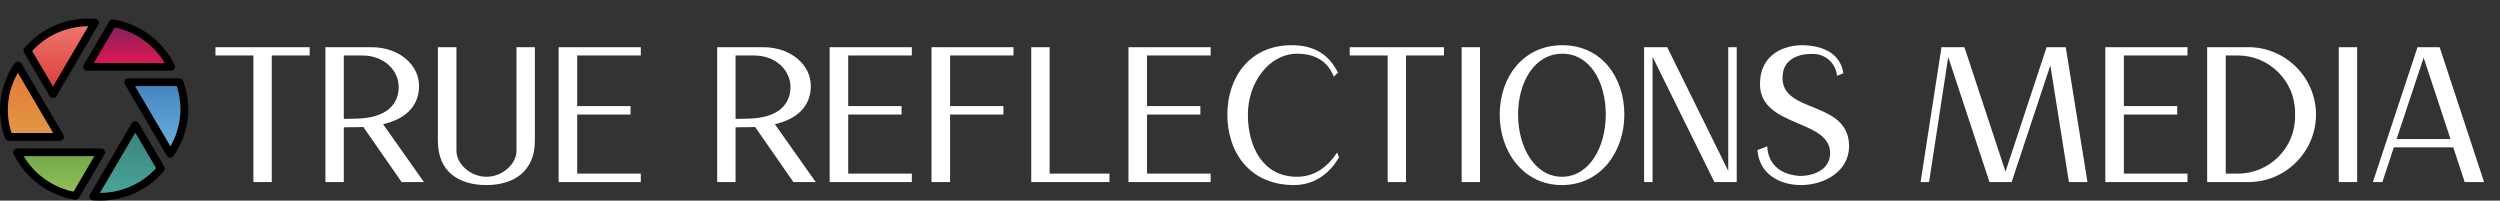 <svg width="810" height="65" viewBox="0 0 810 65" fill="none" xmlns="http://www.w3.org/2000/svg">
<rect x="0" y="0" width="810" height="65" fill="#333333" stroke="none"/>
<path d="M82.099 59H88.051V17.976H100.339V15.288H69.811V17.976H82.099V59ZM111.386 41.272C112.474 41.208 113.562 41.208 114.714 41.208C115.802 41.208 116.762 41.208 117.722 41.144L130.138 59H137.37L124.122 40.248C133.146 38.136 135.77 32.824 135.77 27.832V27.64C135.706 21.368 129.754 15.288 120.282 15.288H105.434V59H111.386V41.272ZM111.386 17.976H117.338C124.698 17.976 129.178 23.032 129.178 28.152C129.178 33.144 126.042 38.456 114.714 38.456C113.626 38.456 112.538 38.52 111.386 38.52V17.976ZM157.615 59.96C166.255 59.96 173.295 55.672 173.295 45.624V15.288H167.343V48.824C167.343 53.304 162.607 57.272 157.615 57.272C152.623 57.272 147.887 53.304 147.887 48.824V15.288H141.871V45.624C141.871 55.928 148.975 59.96 157.615 59.96ZM207.62 59V56.248H187.012V37.112H204.292V34.36H187.012V17.976H207.62V15.288H180.996V59H207.62ZM238.323 41.272C239.411 41.208 240.499 41.208 241.651 41.208C242.739 41.208 243.699 41.208 244.659 41.144L257.075 59H264.307L251.059 40.248C260.083 38.136 262.707 32.824 262.707 27.832V27.64C262.643 21.368 256.691 15.288 247.219 15.288H232.371V59H238.323V41.272ZM238.323 17.976H244.275C251.635 17.976 256.115 23.032 256.115 28.152C256.115 33.144 252.979 38.456 241.651 38.456C240.563 38.456 239.475 38.52 238.323 38.52V17.976ZM295.433 59V56.248H274.825V37.112H292.105V34.36H274.825V17.976H295.433V15.288H268.809V59H295.433ZM301.809 15.288V59H307.825V37.112H325.105V34.36H307.825V17.976H328.369V15.288H301.809ZM359.465 59V56.248H340.073V15.288H334.121V59H359.465ZM392.245 59V56.248H371.637V37.112H388.917V34.36H371.637V17.976H392.245V15.288H365.621V59H392.245ZM433.245 49.4C429.917 54.392 425.693 57.272 420.189 57.272C409.309 57.272 404.317 47.736 404.317 37.112C404.317 26.68 411.229 17.4 420.317 17.4H420.701C428.957 17.592 431.261 22.712 432.157 24.824L433.501 23.544C430.429 17.4 425.565 14.648 418.461 14.648C404.701 14.648 397.661 25.336 397.661 37.112C397.661 49.208 404.765 59.96 419.293 59.96C426.589 59.96 431.325 55.352 433.821 51L433.245 49.4ZM449.599 59H455.551V17.976H467.839V15.288H437.311V17.976H449.599V59ZM479.526 15.288H473.574V59H479.526V15.288ZM526.288 37.112C526.288 25.08 518.928 14.648 506.192 14.648C493.456 14.648 485.904 25.08 485.904 37.112C485.904 49.208 493.584 59.96 506.064 59.96C518.608 59.96 526.288 49.208 526.288 37.112ZM491.856 37.112C491.856 26.552 497.232 17.4 506.192 17.4C515.152 17.4 520.272 26.552 520.272 37.112C520.272 47.736 514.896 57.272 506.064 57.272C497.296 57.272 491.856 47.736 491.856 37.112ZM535.436 18.424L555.468 59H562.7L562.636 58.936L562.7 59V15.288H559.948V55.352L540.172 15.288H532.684V59H535.436V18.424ZM599.1 46.904C598.524 32.504 577.532 36.792 577.532 25.272C577.532 24.76 577.596 24.248 577.66 23.672C578.3 19.256 582.588 17.464 586.812 17.464H587.644C591.996 17.656 594.876 20.92 595.196 24.568L597.244 23.736C596.22 16.76 589.756 14.712 583.868 14.648C578.748 14.648 570.236 17.08 570.236 27.256C570.236 41.336 592.956 38.52 592.956 49.592V49.848C592.764 55.16 587.388 57.016 583.1 57.016C572.86 56.312 572.604 48.376 572.604 47.48V47.416L569.404 48.632C569.98 56.312 576.508 59.896 583.292 59.96H583.484C591.1 59.96 599.1 55.544 599.1 47.352V46.904ZM631.224 18.488L644.6 59H651.768L664.312 21.176L670.328 59H676.344L669.304 15.288H663.096L649.784 55.608L636.472 15.288H629.048L622.264 59H625.016L631.224 18.488ZM708.745 59V56.248H688.137V37.112H705.417V34.36H688.137V17.976H708.745V15.288H682.121V59H708.745ZM728.497 59C740.529 59 750.385 49.144 750.385 37.112C750.385 25.144 740.529 15.288 728.497 15.288H715.121V59H728.497ZM721.137 17.976H725.105C735.281 17.976 743.601 26.296 743.601 36.472V37.816C743.601 47.992 735.281 56.248 725.105 56.248H721.137V17.976ZM763.713 15.288H757.761V59H763.713V15.288ZM775.595 47.736H794.859L798.571 59H804.843L790.443 15.288H783.275L768.811 59H771.883L775.595 47.736ZM785.259 18.68L793.963 45.048H776.491L785.259 18.68Z" fill="white"/>
<path d="M36.746 6.285C36.218 6.195 35.689 6.439 35.422 6.895L27.134 21.015C26.906 21.404 26.906 21.884 27.134 22.273C27.362 22.662 27.785 22.901 28.241 22.901H55.43C55.868 22.901 56.277 22.681 56.51 22.316C56.745 21.951 56.772 21.493 56.583 21.103C52.805 13.294 45.389 7.754 36.746 6.285ZM30.456 20.387L37.181 8.927C43.96 10.332 49.824 14.517 53.309 20.387H30.456Z" fill="black"/>
<path d="M30.456 20.387L37.181 8.927C43.96 10.332 49.824 14.517 53.309 20.387H30.456Z" fill="url(#paint0_linear_36_22)"/>
<path d="M30.868 6.084C30.159 6.028 29.438 6 28.726 6C20.647 6 13.056 9.489 7.902 15.573C7.559 15.978 7.509 16.55 7.778 17.006L16.066 31.127C16.292 31.516 16.716 31.756 17.172 31.756C17.628 31.756 18.051 31.516 18.279 31.127L31.873 7.967C32.092 7.593 32.102 7.134 31.897 6.752C31.695 6.371 31.305 6.118 30.868 6.084ZM17.172 27.983L10.446 16.523C15.065 11.454 21.625 8.55 28.599 8.515L17.172 27.983Z" fill="black"/>
<path d="M17.172 27.983L10.446 16.523C15.065 11.454 21.625 8.55 28.599 8.515L17.172 27.983Z" fill="url(#paint1_linear_36_22)"/>
<path d="M5.889 19.935C5.443 19.922 5.033 20.123 4.785 20.479C-0.202 27.603 -1.372 36.69 1.657 44.787C1.842 45.281 2.32 45.61 2.857 45.61L19.433 45.611C19.89 45.611 20.312 45.371 20.541 44.982C20.769 44.593 20.769 44.113 20.541 43.724L6.945 20.564C6.726 20.19 6.327 19.952 5.889 19.935ZM3.766 43.094C1.612 36.619 2.365 29.531 5.791 23.627L17.218 43.096L3.766 43.094Z" fill="black"/>
<path d="M3.766 43.094C1.612 36.619 2.365 29.531 5.791 23.627L17.218 43.096L3.766 43.094Z" fill="url(#paint2_linear_36_22)"/>
<path d="M33.868 48.725C33.641 48.337 33.217 48.097 32.761 48.097L5.573 48.097C5.133 48.097 4.725 48.318 4.491 48.682C4.256 49.047 4.229 49.505 4.418 49.895C8.197 57.704 15.612 63.245 24.256 64.713C24.328 64.726 24.401 64.731 24.473 64.731C24.924 64.731 25.35 64.496 25.581 64.103L33.868 49.984C34.096 49.594 34.096 49.115 33.868 48.725ZM23.82 62.071C17.042 60.667 11.177 56.482 7.693 50.612L30.547 50.612L23.82 62.071Z" fill="black"/>
<path d="M23.82 62.071C17.042 60.667 11.177 56.482 7.693 50.612L30.547 50.612L23.82 62.071Z" fill="url(#paint3_linear_36_22)"/>
<path d="M30.134 64.915C30.843 64.972 31.564 65 32.277 65C40.355 65 47.945 61.51 53.1 55.426C53.443 55.022 53.493 54.45 53.225 53.992L44.937 39.873C44.71 39.484 44.288 39.244 43.831 39.244C43.374 39.244 42.952 39.484 42.724 39.873L29.128 63.033C28.909 63.407 28.901 63.865 29.104 64.248C29.309 64.63 29.697 64.882 30.134 64.915ZM43.831 43.017L50.556 54.476C45.936 59.547 39.378 62.451 32.403 62.484L43.831 43.017Z" fill="black"/>
<path d="M43.831 43.017L50.556 54.476C45.936 59.547 39.378 62.451 32.403 62.484L43.831 43.017Z" fill="url(#paint4_linear_36_22)"/>
<path d="M55.111 51.065C55.128 51.065 55.145 51.065 55.162 51.065C55.582 51.065 55.975 50.863 56.215 50.521C61.202 43.397 62.371 34.311 59.343 26.213C59.159 25.718 58.679 25.389 58.144 25.389L41.568 25.389C41.11 25.389 40.689 25.629 40.46 26.018C40.232 26.407 40.232 26.886 40.46 27.275L54.054 50.436C54.273 50.81 54.673 51.047 55.111 51.065ZM57.234 27.904C59.388 34.381 58.636 41.469 55.209 47.372L43.783 27.904L57.234 27.904Z" fill="black"/>
<path d="M57.234 27.904C59.388 34.381 58.636 41.469 55.209 47.372L43.783 27.904L57.234 27.904Z" fill="url(#paint5_linear_36_22)"/>
<defs>
<linearGradient id="paint0_linear_36_22" x1="41.836" y1="6.266" x2="41.836" y2="22.901" gradientUnits="userSpaceOnUse">
<stop stop-color="#72255D"/>
<stop offset="1" stop-color="#F21354"/>
</linearGradient>
<linearGradient id="paint1_linear_36_22" x1="19.825" y1="6" x2="19.825" y2="31.756" gradientUnits="userSpaceOnUse">
<stop stop-color="#EF7C75"/>
<stop offset="1" stop-color="#D83630"/>
</linearGradient>
<linearGradient id="paint2_linear_36_22" x1="10.356" y1="19.934" x2="10.356" y2="45.611" gradientUnits="userSpaceOnUse">
<stop stop-color="#E77538"/>
<stop offset="1" stop-color="#E09A45"/>
</linearGradient>
<linearGradient id="paint3_linear_36_22" x1="19.166" y1="48.097" x2="19.166" y2="64.731" gradientUnits="userSpaceOnUse">
<stop stop-color="#6EA54A"/>
<stop offset="1" stop-color="#97C356"/>
</linearGradient>
<linearGradient id="paint4_linear_36_22" x1="41.177" y1="39.244" x2="41.177" y2="65" gradientUnits="userSpaceOnUse">
<stop stop-color="#377E79"/>
<stop offset="1" stop-color="#4CA89B"/>
</linearGradient>
<linearGradient id="paint5_linear_36_22" x1="50.645" y1="25.389" x2="50.645" y2="51.065" gradientUnits="userSpaceOnUse">
<stop stop-color="#4081BE"/>
<stop offset="1" stop-color="#70B4E0"/>
</linearGradient>
</defs>
</svg>
